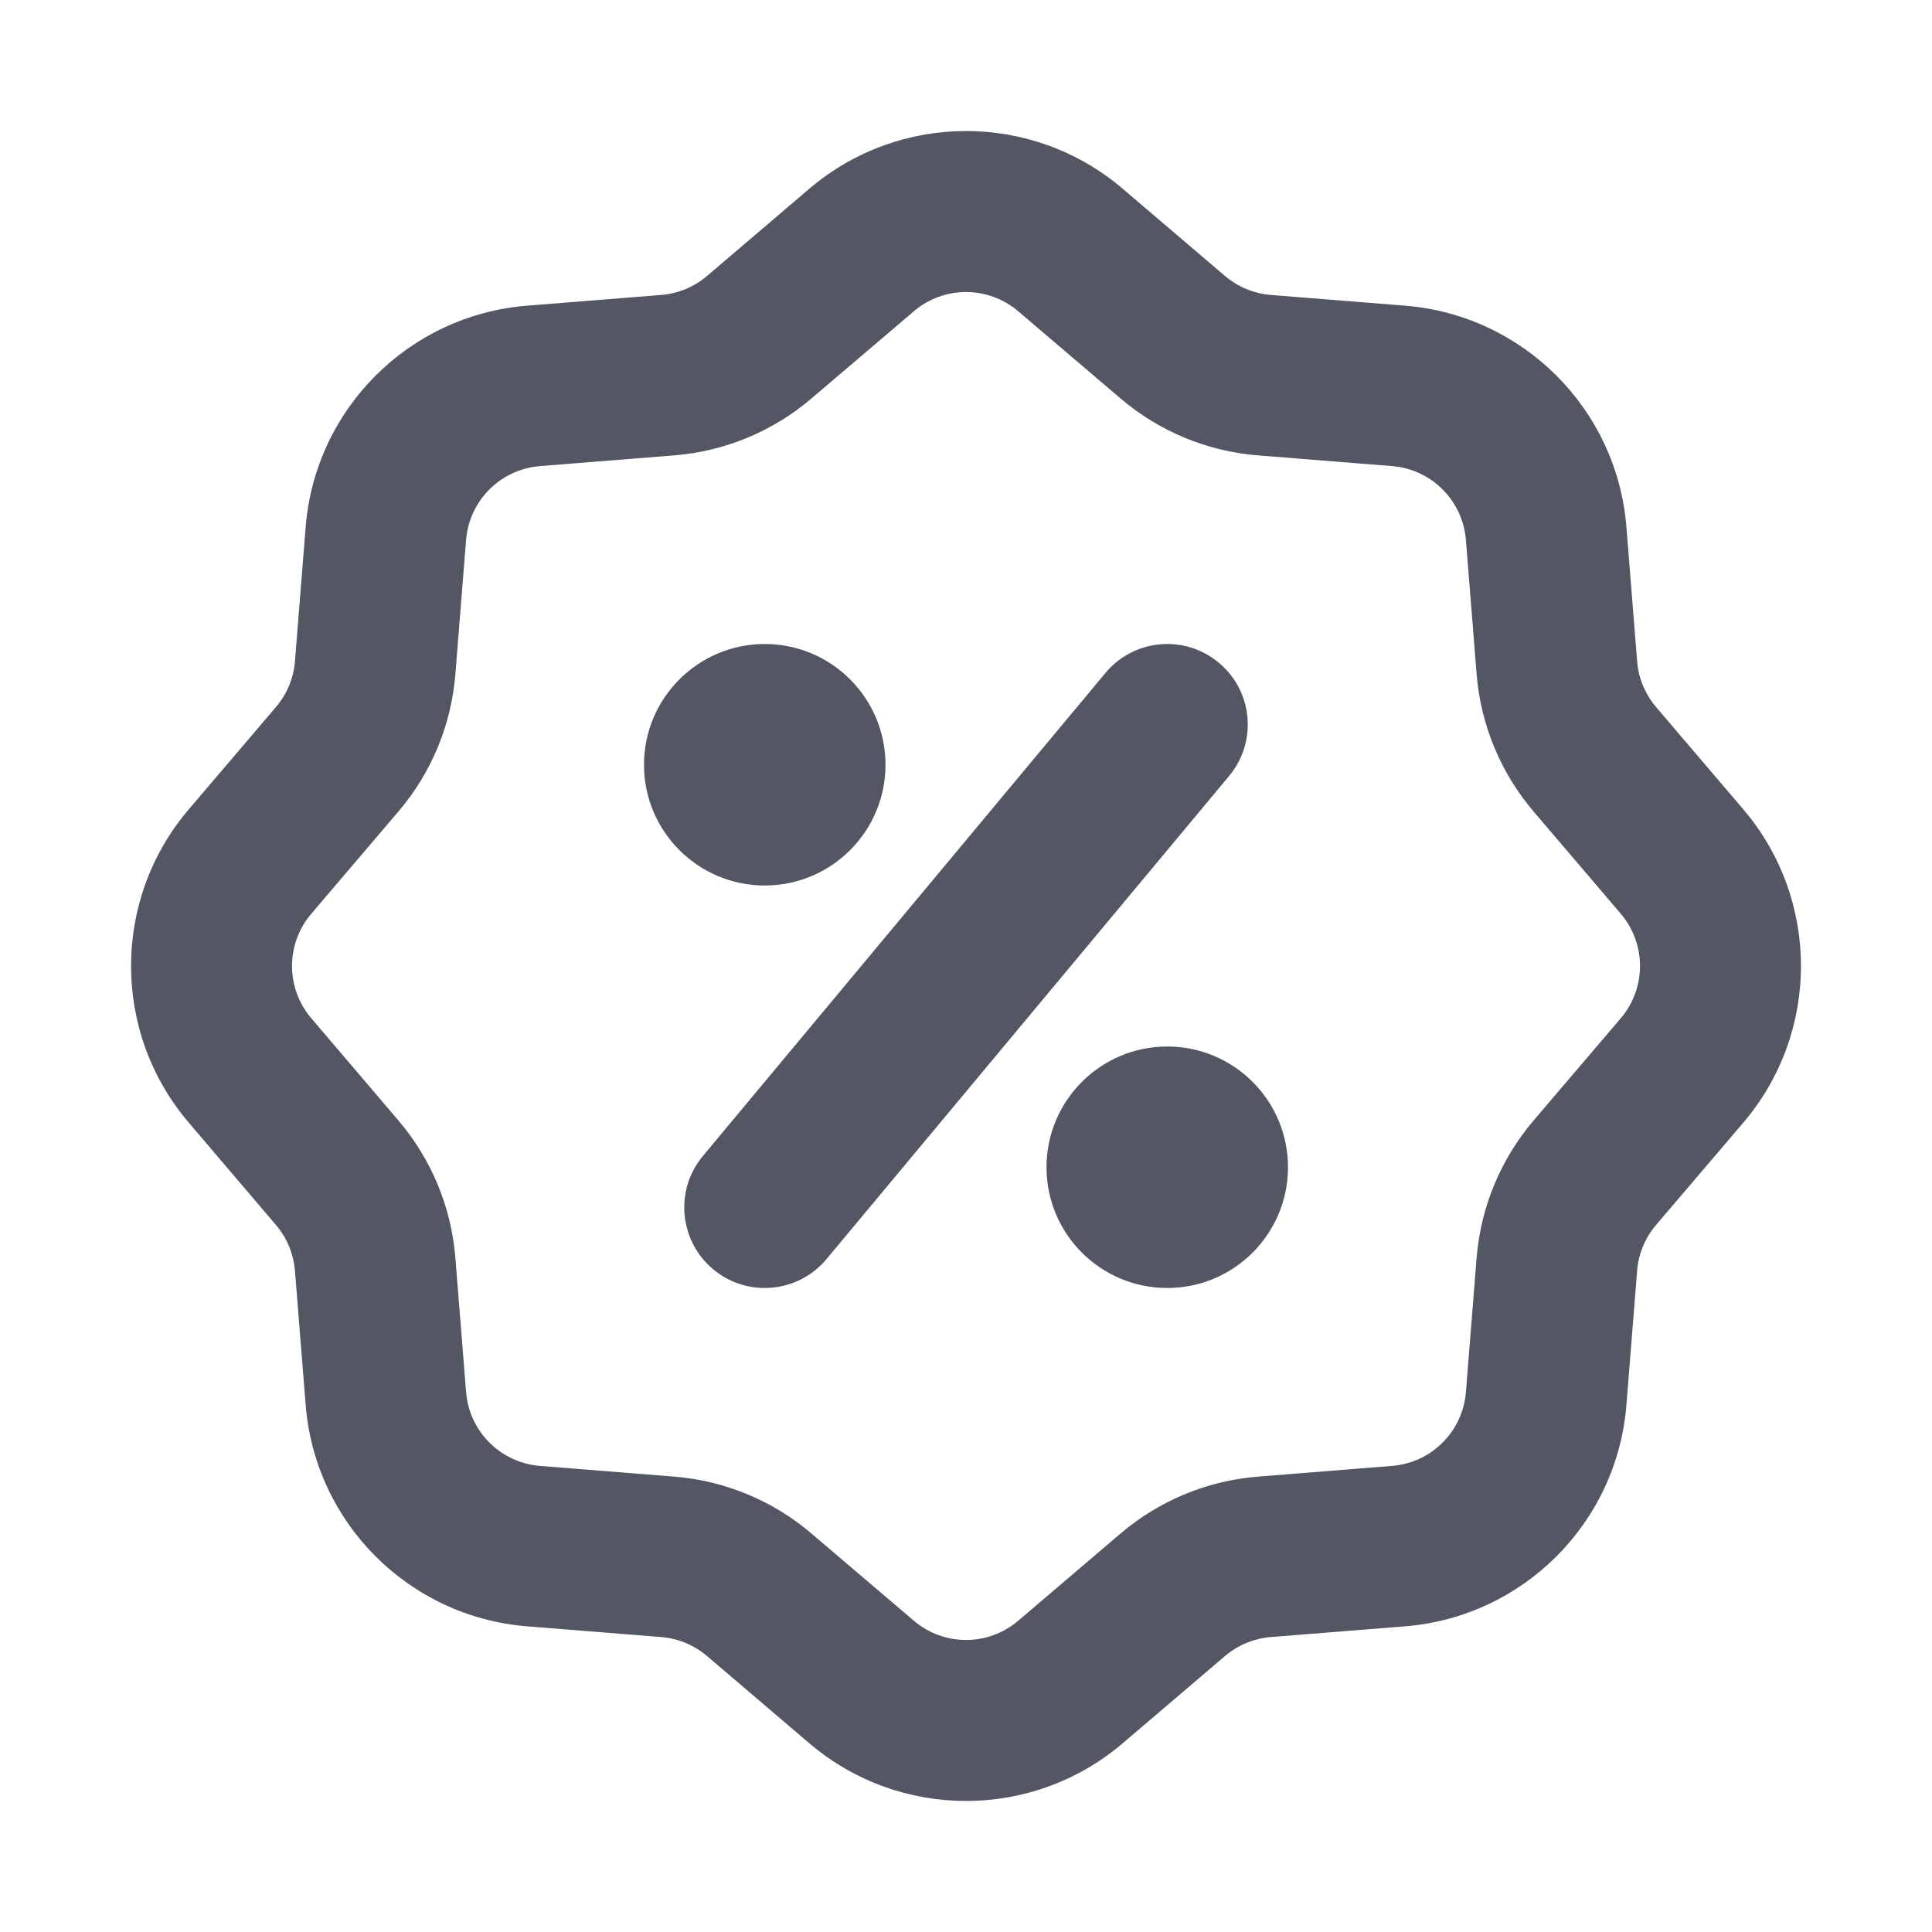 <svg width="24" height="24" viewBox="0 0 24 24" fill="none" xmlns="http://www.w3.org/2000/svg">
<path fill-rule="evenodd" clip-rule="evenodd" d="M10.054 2.344C11.176 1.389 12.825 1.389 13.946 2.344L15.217 3.428C15.378 3.564 15.577 3.647 15.787 3.664L17.452 3.797C18.92 3.914 20.087 5.08 20.204 6.548L20.337 8.214C20.353 8.423 20.436 8.623 20.572 8.783L21.656 10.054C22.611 11.175 22.611 12.825 21.656 13.946L20.572 15.217C20.436 15.377 20.353 15.577 20.337 15.786L20.204 17.452C20.087 18.92 18.92 20.086 17.452 20.203L15.787 20.336C15.577 20.353 15.378 20.436 15.217 20.572L13.946 21.656C12.825 22.611 11.176 22.611 10.054 21.656L8.783 20.572C8.623 20.436 8.424 20.353 8.214 20.336L6.549 20.203C5.08 20.086 3.914 18.92 3.797 17.452L3.664 15.786C3.647 15.577 3.565 15.377 3.428 15.217L2.345 13.946C1.389 12.825 1.389 11.175 2.345 10.054L3.428 8.783C3.565 8.623 3.647 8.423 3.664 8.214L3.797 6.548C3.914 5.08 5.08 3.914 6.549 3.797L8.214 3.664C8.424 3.647 8.623 3.564 8.783 3.428L10.054 2.344ZM12.649 3.867C12.275 3.548 11.725 3.548 11.352 3.867L10.08 4.95C9.6 5.36 9.002 5.607 8.373 5.657L6.708 5.79C6.218 5.829 5.829 6.218 5.79 6.707L5.657 8.373C5.607 9.002 5.36 9.599 4.95 10.08L3.867 11.351C3.548 11.725 3.548 12.275 3.867 12.649L4.95 13.92C5.36 14.401 5.607 14.998 5.657 15.627L5.79 17.293C5.829 17.782 6.218 18.171 6.708 18.21L8.373 18.343C9.002 18.393 9.6 18.64 10.08 19.05L11.352 20.133C11.725 20.452 12.275 20.452 12.649 20.133L13.92 19.05C14.401 18.64 14.998 18.393 15.627 18.343L17.293 18.21C17.782 18.171 18.171 17.782 18.21 17.293L18.343 15.627C18.393 14.998 18.641 14.401 19.05 13.92L20.134 12.649C20.452 12.275 20.452 11.725 20.134 11.351L19.05 10.08C18.641 9.599 18.393 9.002 18.343 8.373L18.21 6.707C18.171 6.218 17.782 5.829 17.293 5.79L15.627 5.657C14.998 5.607 14.401 5.36 13.92 4.95L12.649 3.867Z" fill="#535763"/>
<path d="M11 9.5C11 10.328 10.328 11 9.5 11C8.672 11 8 10.328 8 9.5C8 8.672 8.672 8 9.5 8C10.328 8 11 8.672 11 9.5Z" fill="#535763"/>
<path d="M16 14.5C16 15.328 15.328 16 14.5 16C13.672 16 13 15.328 13 14.5C13 13.672 13.672 13 14.5 13C15.328 13 16 13.672 16 14.5Z" fill="#535763"/>
<path fill-rule="evenodd" clip-rule="evenodd" d="M15.14 8.232C15.565 8.585 15.622 9.216 15.268 9.64L10.268 15.64C9.915 16.064 9.284 16.122 8.86 15.768C8.436 15.415 8.378 14.784 8.732 14.36L13.732 8.36C14.085 7.936 14.716 7.878 15.14 8.232Z" fill="#535763"/>
</svg>
